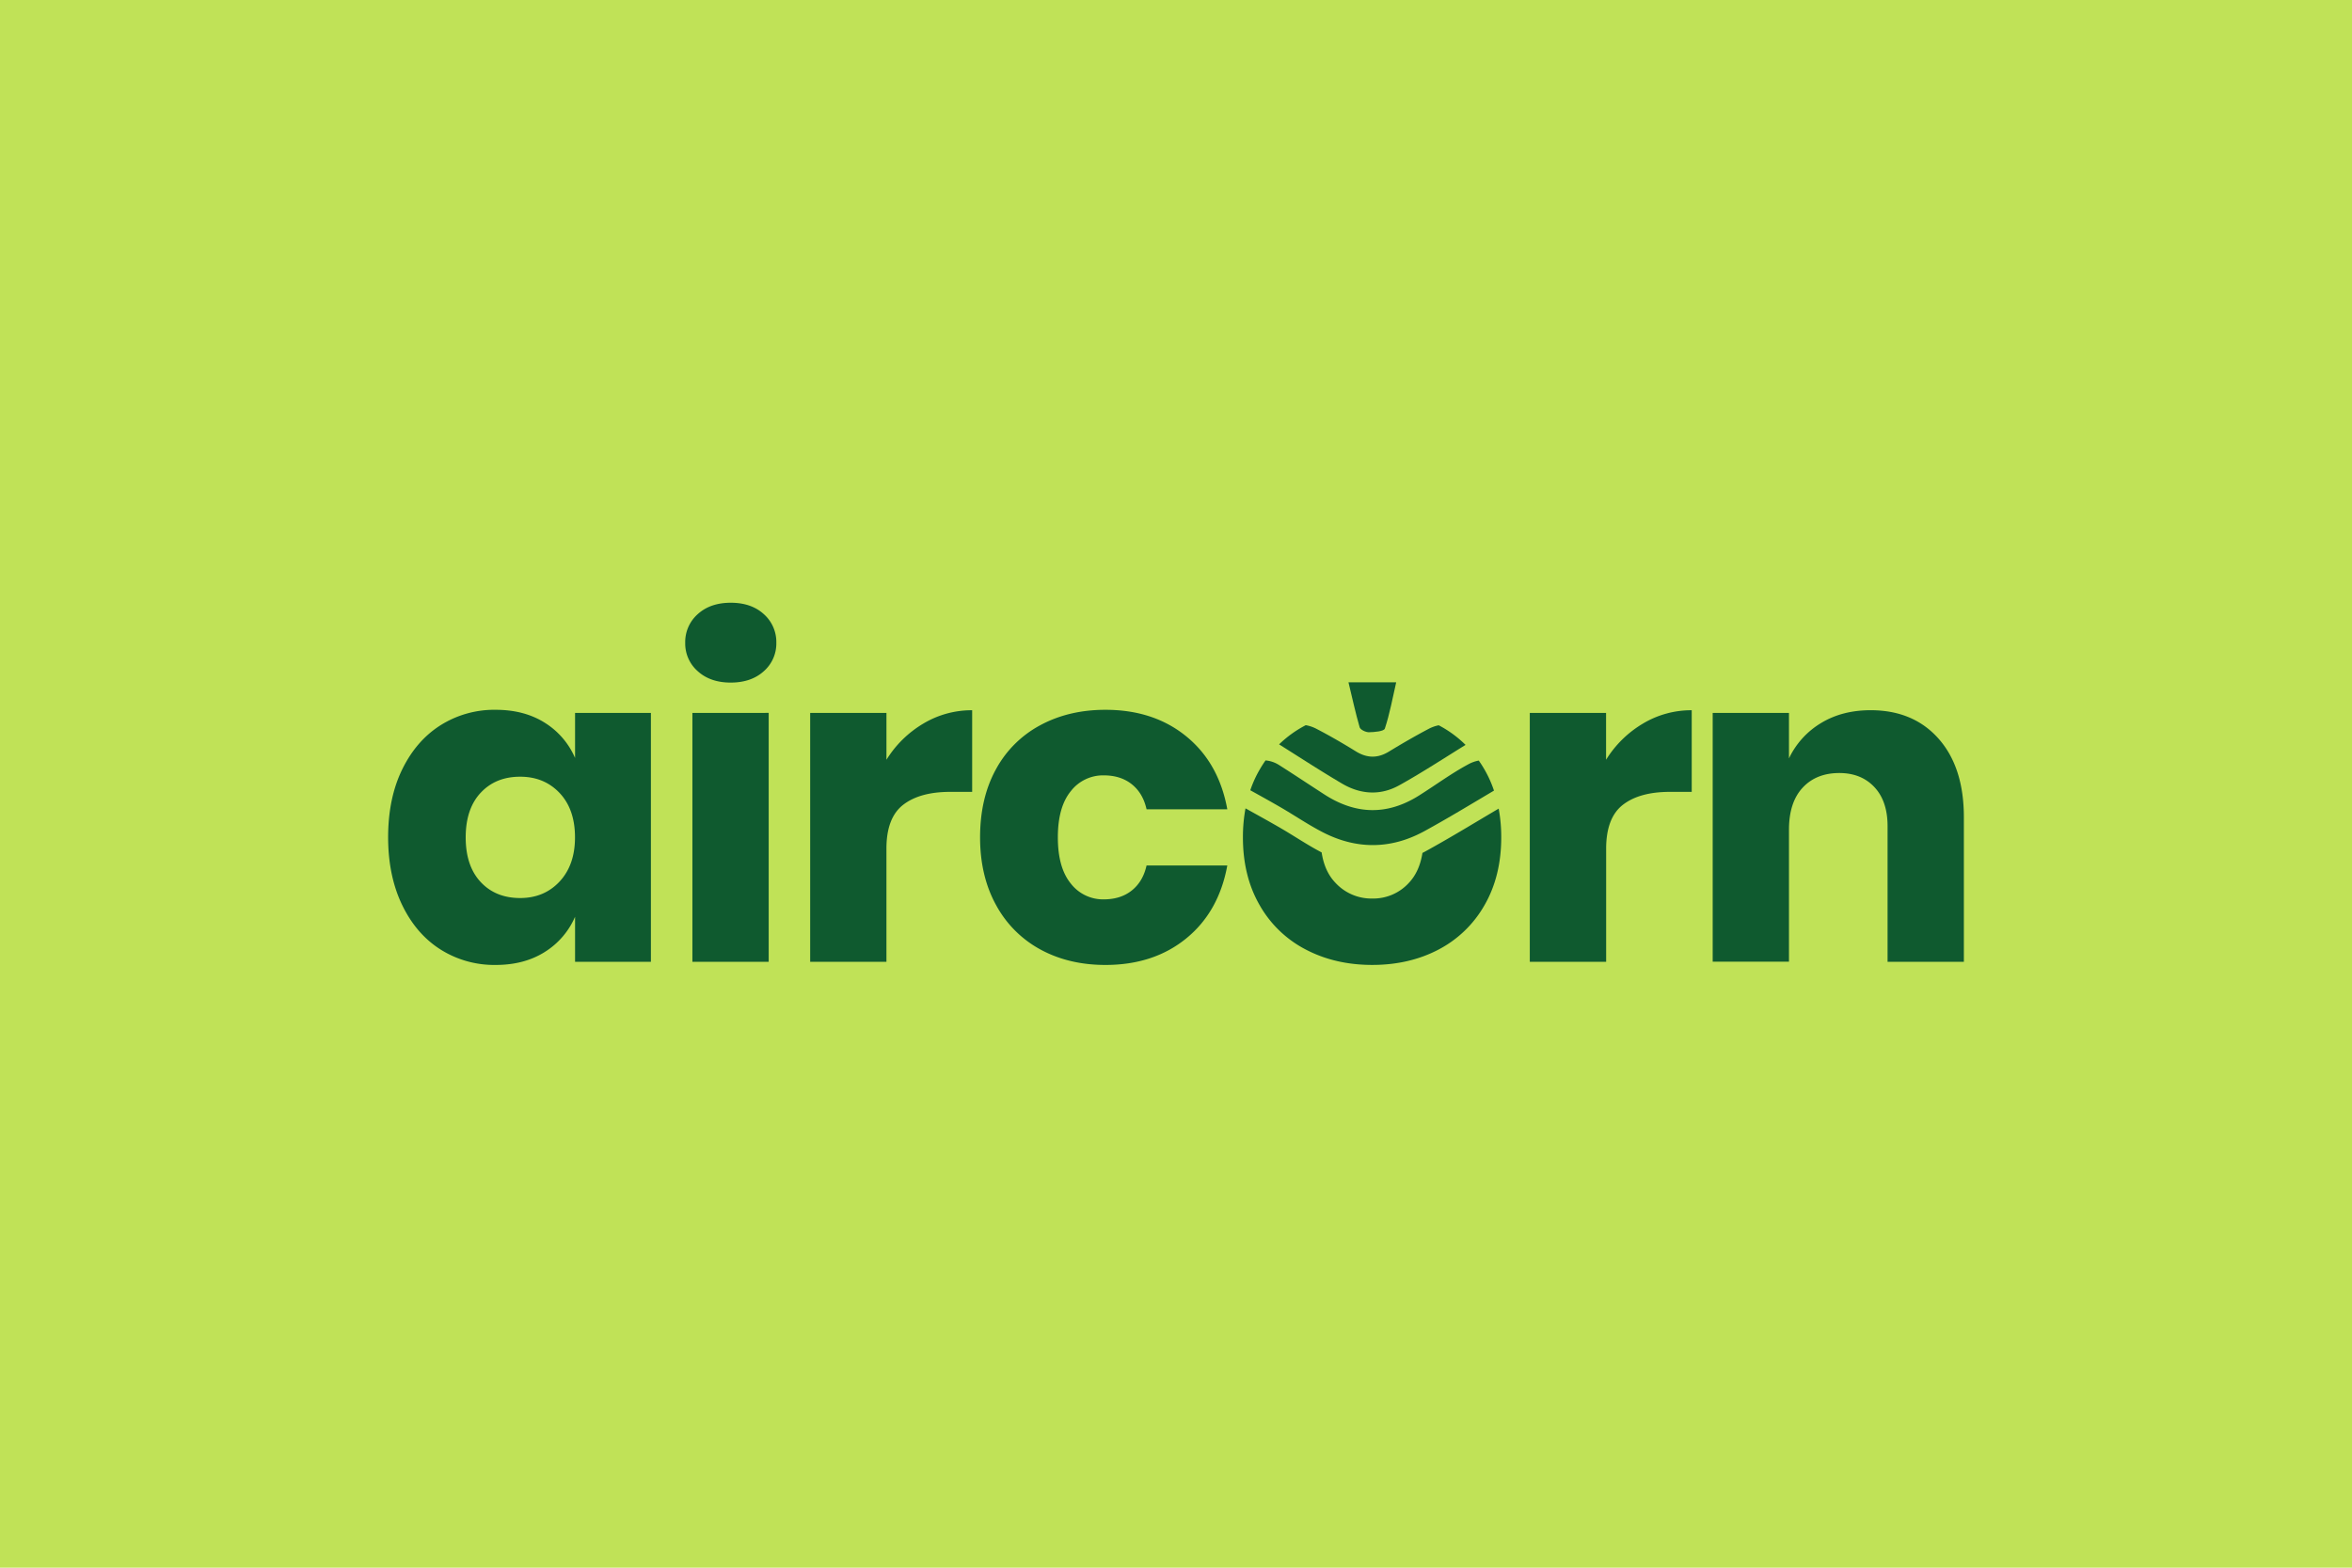 <svg id="Layer_1" data-name="Layer 1" xmlns="http://www.w3.org/2000/svg" viewBox="0 0 1500 1000"><defs><style>.cls-1{fill:#c0e257;}.cls-2{fill:#0f5a2f;}</style></defs><rect class="cls-1" width="1500" height="1000"/><path class="cls-2" d="M347.4,461a49.71,49.71,0,0,1,19.35,22.48V454.76h48.37V613.53H366.75V584.79a49.65,49.65,0,0,1-19.35,22.48q-13.09,8.25-31.3,8.25A64.26,64.26,0,0,1,281,605.7q-15.51-9.81-24.47-28.31t-9-43.25q0-25,9-43.39T281,462.59a64.26,64.26,0,0,1,35.14-9.82Q334.31,452.77,347.4,461Zm-40.83,44.67Q297,515.93,297,534.14t9.53,28.46q9.53,10.23,25.18,10.24,15.36,0,25.18-10.53t9.82-28.17q0-17.92-9.82-28.31t-25.18-10.38Q316.11,495.45,306.57,505.69Z"/><path class="cls-2" d="M445,391.74q8-7.26,21.06-7.26t21.05,7.26a23.74,23.74,0,0,1,8,18.35,23.45,23.45,0,0,1-8,18.07q-8,7.24-21.05,7.25T445,428.16a23.45,23.45,0,0,1-8-18.07A23.74,23.74,0,0,1,445,391.74Zm45.24,63V613.53H441.58V454.76Z"/><path class="cls-2" d="M588.82,461.59A59.89,59.89,0,0,1,620,453.05v52.07H606q-19.35,0-30,8.25t-10.67,27.89v72.27H516.69V454.76h48.65v29.88A69,69,0,0,1,588.82,461.59Z"/><path class="cls-2" d="M756.54,469.7q20.78,16.94,26.18,46.52h-51.5q-2.28-10.25-9.39-15.94t-17.93-5.69a26,26,0,0,0-21,10.1q-8.25,10.11-8.25,29.45t8.25,29.45a26,26,0,0,0,21,10.1q10.82,0,17.93-5.69t9.39-15.93h51.5q-5.41,29.59-26.18,46.52T705,615.52q-23.32,0-41.4-9.82a70.15,70.15,0,0,1-28.31-28.31q-10.23-18.5-10.24-43.25,0-25,10.1-43.39a69.18,69.18,0,0,1,28.31-28.16q18.21-9.82,41.54-9.82Q735.78,452.77,756.54,469.7Z"/><path class="cls-2" d="M955.79,515.8c-16,9.42-31.35,18.86-47.18,27.52-.48.27-1,.52-1.44.76q-1.89,11.91-8.65,19.08a30.75,30.75,0,0,1-23.33,10,31.2,31.2,0,0,1-23.47-10q-7-7.26-8.84-19.42c-9.08-4.73-17.6-10.56-26.48-15.7-7.13-4.14-14.35-8.11-22.07-12.4a99.87,99.87,0,0,0-1.65,18.5q0,24.76,10.67,43.25a71.65,71.65,0,0,0,29.45,28.32q18.78,9.81,42.39,9.8t42.25-9.8a72,72,0,0,0,29.31-28.32q10.66-18.48,10.67-43.25A99.16,99.16,0,0,0,955.79,515.8Z"/><path class="cls-2" d="M1047.75,461.59a59.93,59.93,0,0,1,31.16-8.54v52.07H1065q-19.37,0-30,8.25t-10.67,27.89v72.27H975.63V454.76h48.65v29.88A69,69,0,0,1,1047.75,461.59Z"/><path class="cls-2" d="M1236.39,471.26q16.08,18.21,16.08,50.08v92.19h-48.66V527q0-15.93-8.39-24.9t-22.34-9q-14.79,0-23.47,9.39t-8.68,26.75v84.22h-48.65V454.76h48.65v29a52.51,52.51,0,0,1,20.35-22.48q13.5-8.24,31.72-8.25Q1220.32,453.05,1236.39,471.26Z"/><path class="cls-2" d="M952.8,504.31c-14.95,8.87-29.46,17.69-44.35,25.85l-.64.34c-21.16,11.35-42.91,11.38-64.34.31l-1.17-.62c-8.77-4.63-17-10.25-25.62-15.24-6.27-3.64-12.62-7.15-19.3-10.86a72.14,72.14,0,0,1,6-13.2c1.17-2,2.41-4,3.74-5.84a19.27,19.27,0,0,1,8.77,3.05c9.65,6.12,19.16,12.48,28.76,18.68,1.28.83,2.56,1.6,3.84,2.33,17.66,10,35.48,10.31,53.38.2,1-.55,1.93-1.12,2.91-1.73,10.55-6.62,20.63-14.12,31.56-20a21.89,21.89,0,0,1,6.74-2.43c1.32,1.84,2.54,3.77,3.7,5.78A73.86,73.86,0,0,1,952.8,504.31Z"/><path class="cls-2" d="M934.67,475.16c-13.73,8.49-27.28,17.35-41.36,25.25l-1,.54c-11.58,6.47-23.93,5.87-35.38-.52-.35-.19-.72-.4-1.07-.61-13.56-8-26.79-16.61-40.11-25a71.9,71.9,0,0,1,17-12.24,23.21,23.21,0,0,1,6.89,2.36c8.51,4.41,16.82,9.25,25,14.3,7.18,4.46,14,4.56,21.16.18,8.21-5,16.51-9.83,25-14.31a23.7,23.7,0,0,1,6.76-2.47h0A71.28,71.28,0,0,1,934.67,475.16Z"/><path class="cls-2" d="M860,435.25h30.43c-2.35,10.22-4.11,20.09-7.24,29.5-.59,1.78-6.65,2.26-10.21,2.33-2,0-5.39-1.6-5.85-3.16C864.47,454.78,862.47,445.44,860,435.25Z"/></svg>